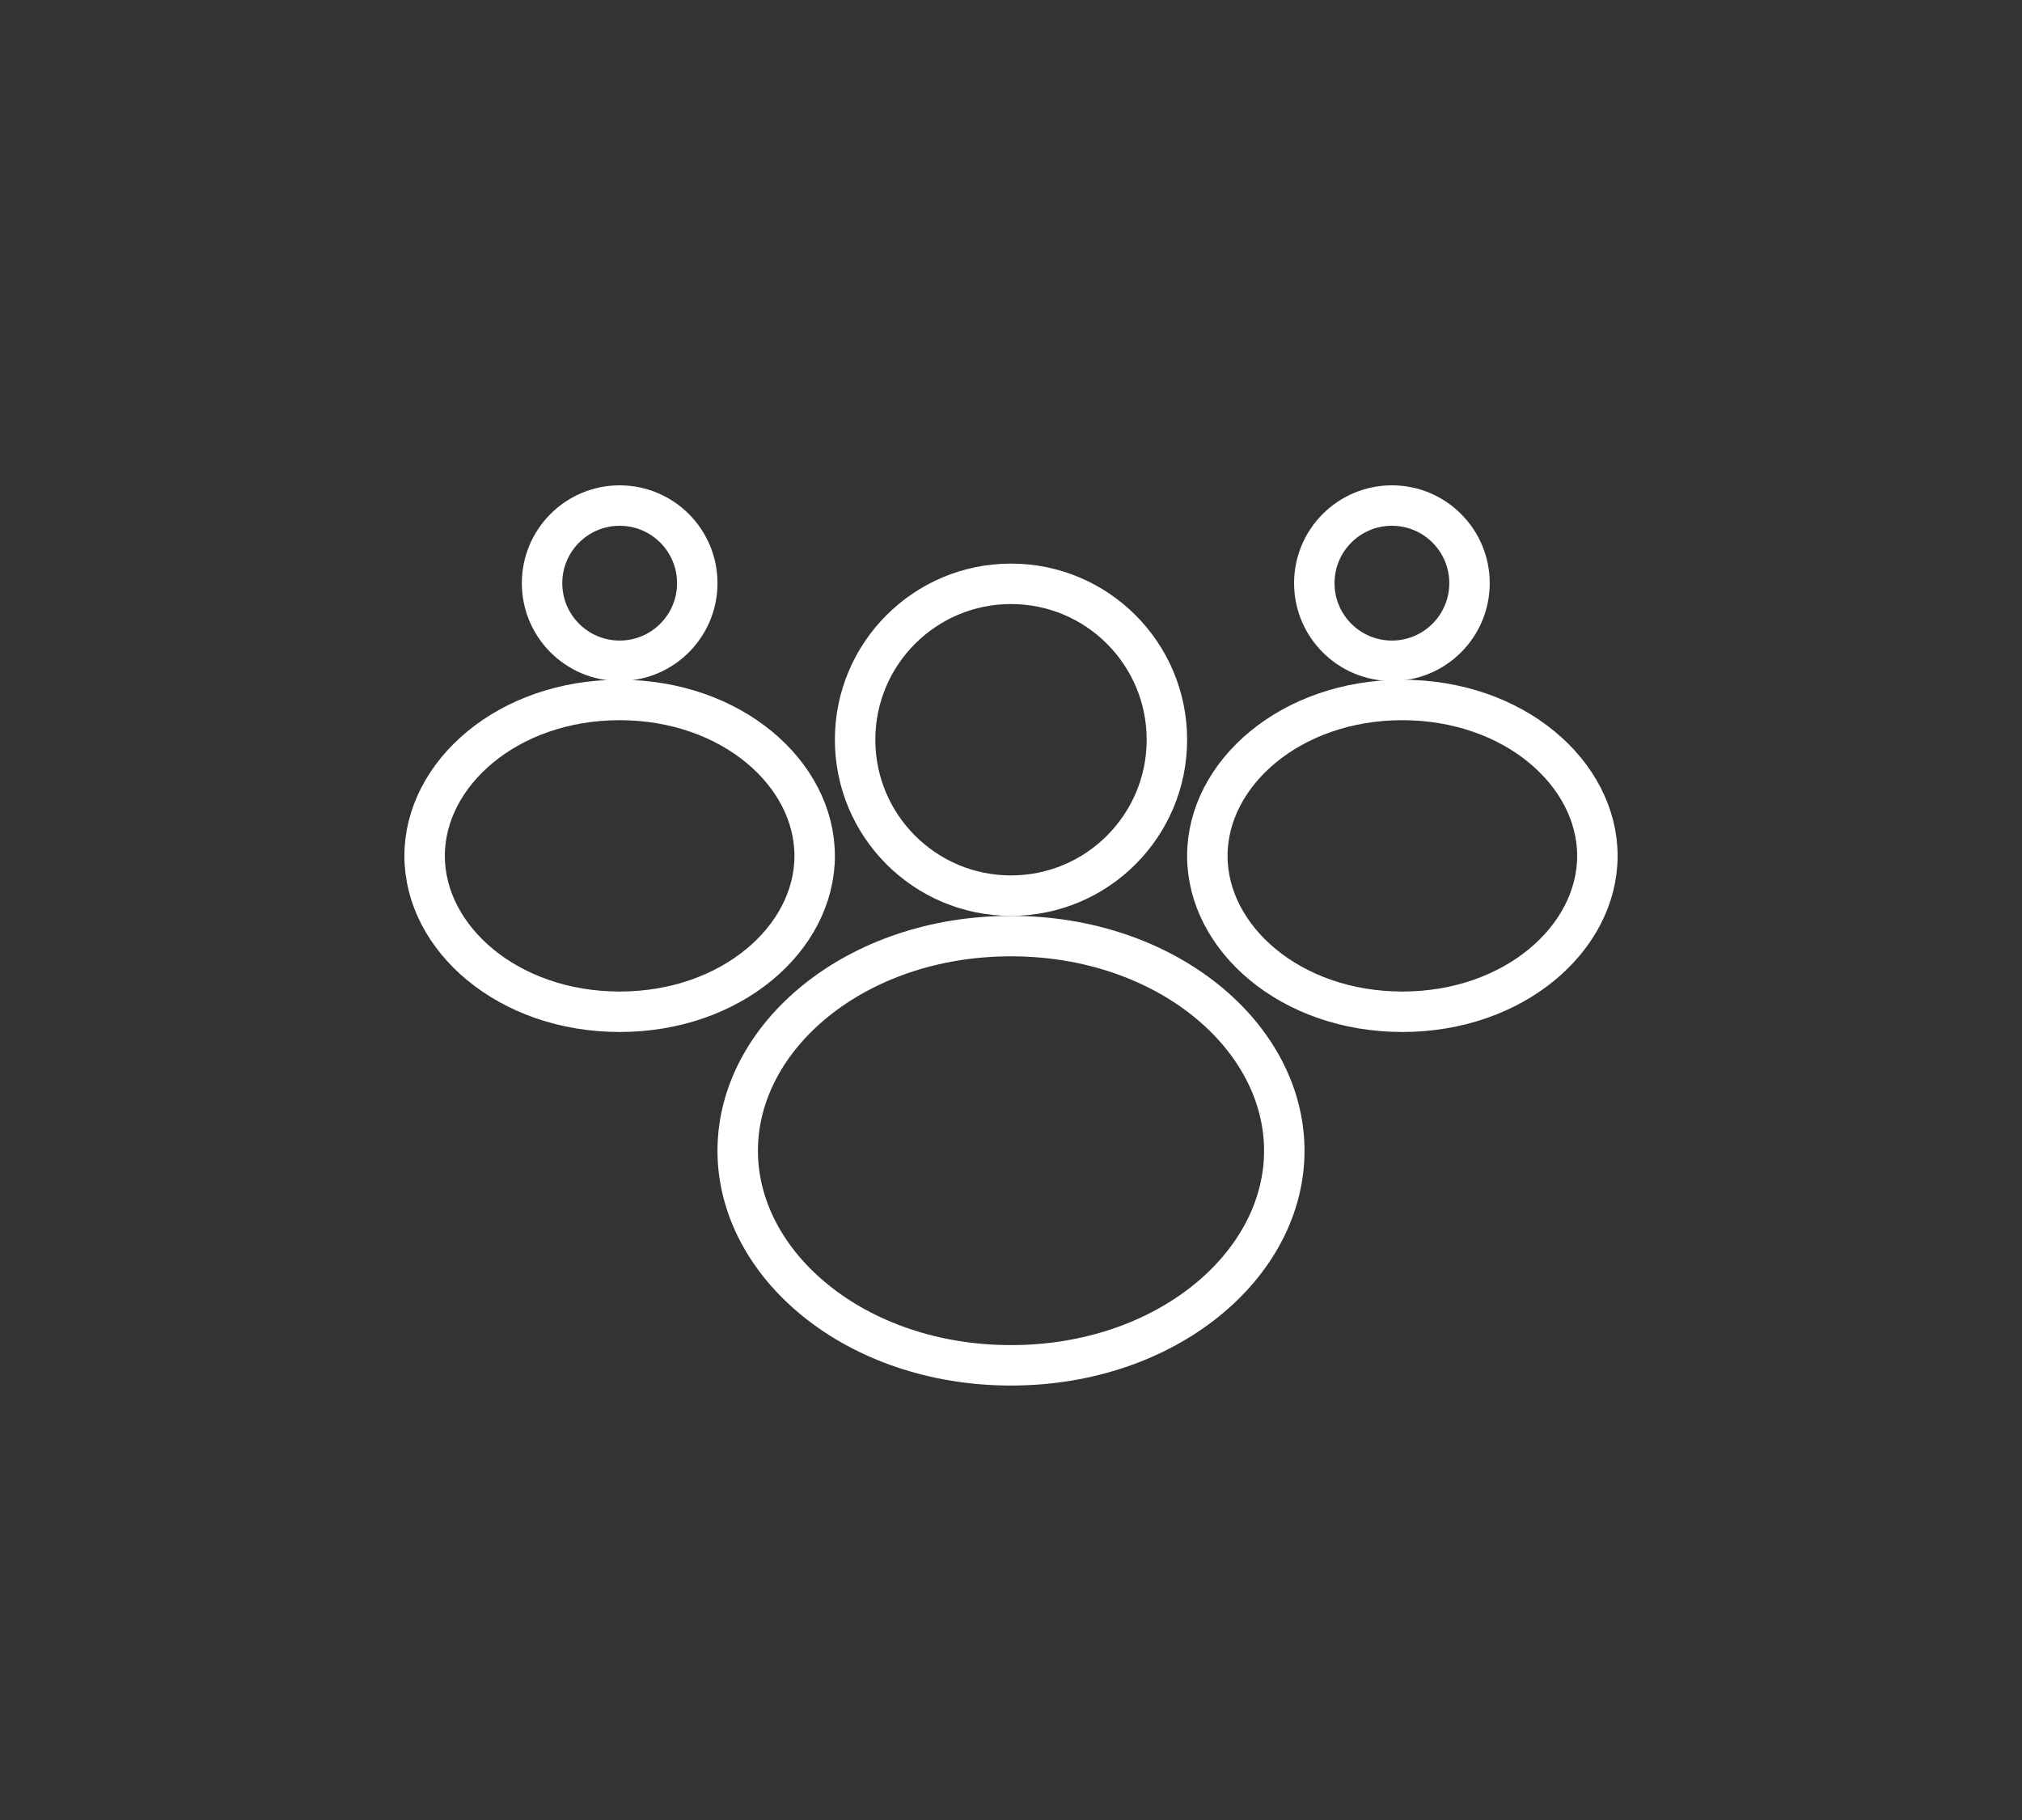 <svg width="50" height="45" viewBox="0 0 50 45" fill="none" xmlns="http://www.w3.org/2000/svg">
	<rect x="0" y="0" width="50" height="45" fill="#333333" stroke="none"/>
	<circle cx="15.323" cy="14.419" r="1.919" stroke="white"/>
	<circle cx="34.419" cy="14.419" r="1.919" stroke="white"/>
	<circle cx="25" cy="18.29" r="3.855" stroke="white"/>
	<path d="M31.758 28.452C31.758 31.284 28.842 33.758 25 33.758C21.158 33.758 18.242 31.284 18.242 28.452C18.242 25.62 21.158 23.145 25 23.145C28.842 23.145 31.758 25.62 31.758 28.452Z" stroke="white"/>
	<path d="M20.145 21.162C20.145 23.201 18.084 25.016 15.323 25.016C12.561 25.016 10.5 23.201 10.5 21.162C10.5 19.122 12.561 17.307 15.323 17.307C18.084 17.307 20.145 19.122 20.145 21.162Z" stroke="white"/>
	<path d="M39.5 21.162C39.5 23.201 37.439 25.016 34.677 25.016C31.915 25.016 29.855 23.201 29.855 21.162C29.855 19.122 31.915 17.307 34.677 17.307C37.439 17.307 39.5 19.122 39.5 21.162Z" stroke="white"/>
</svg>

